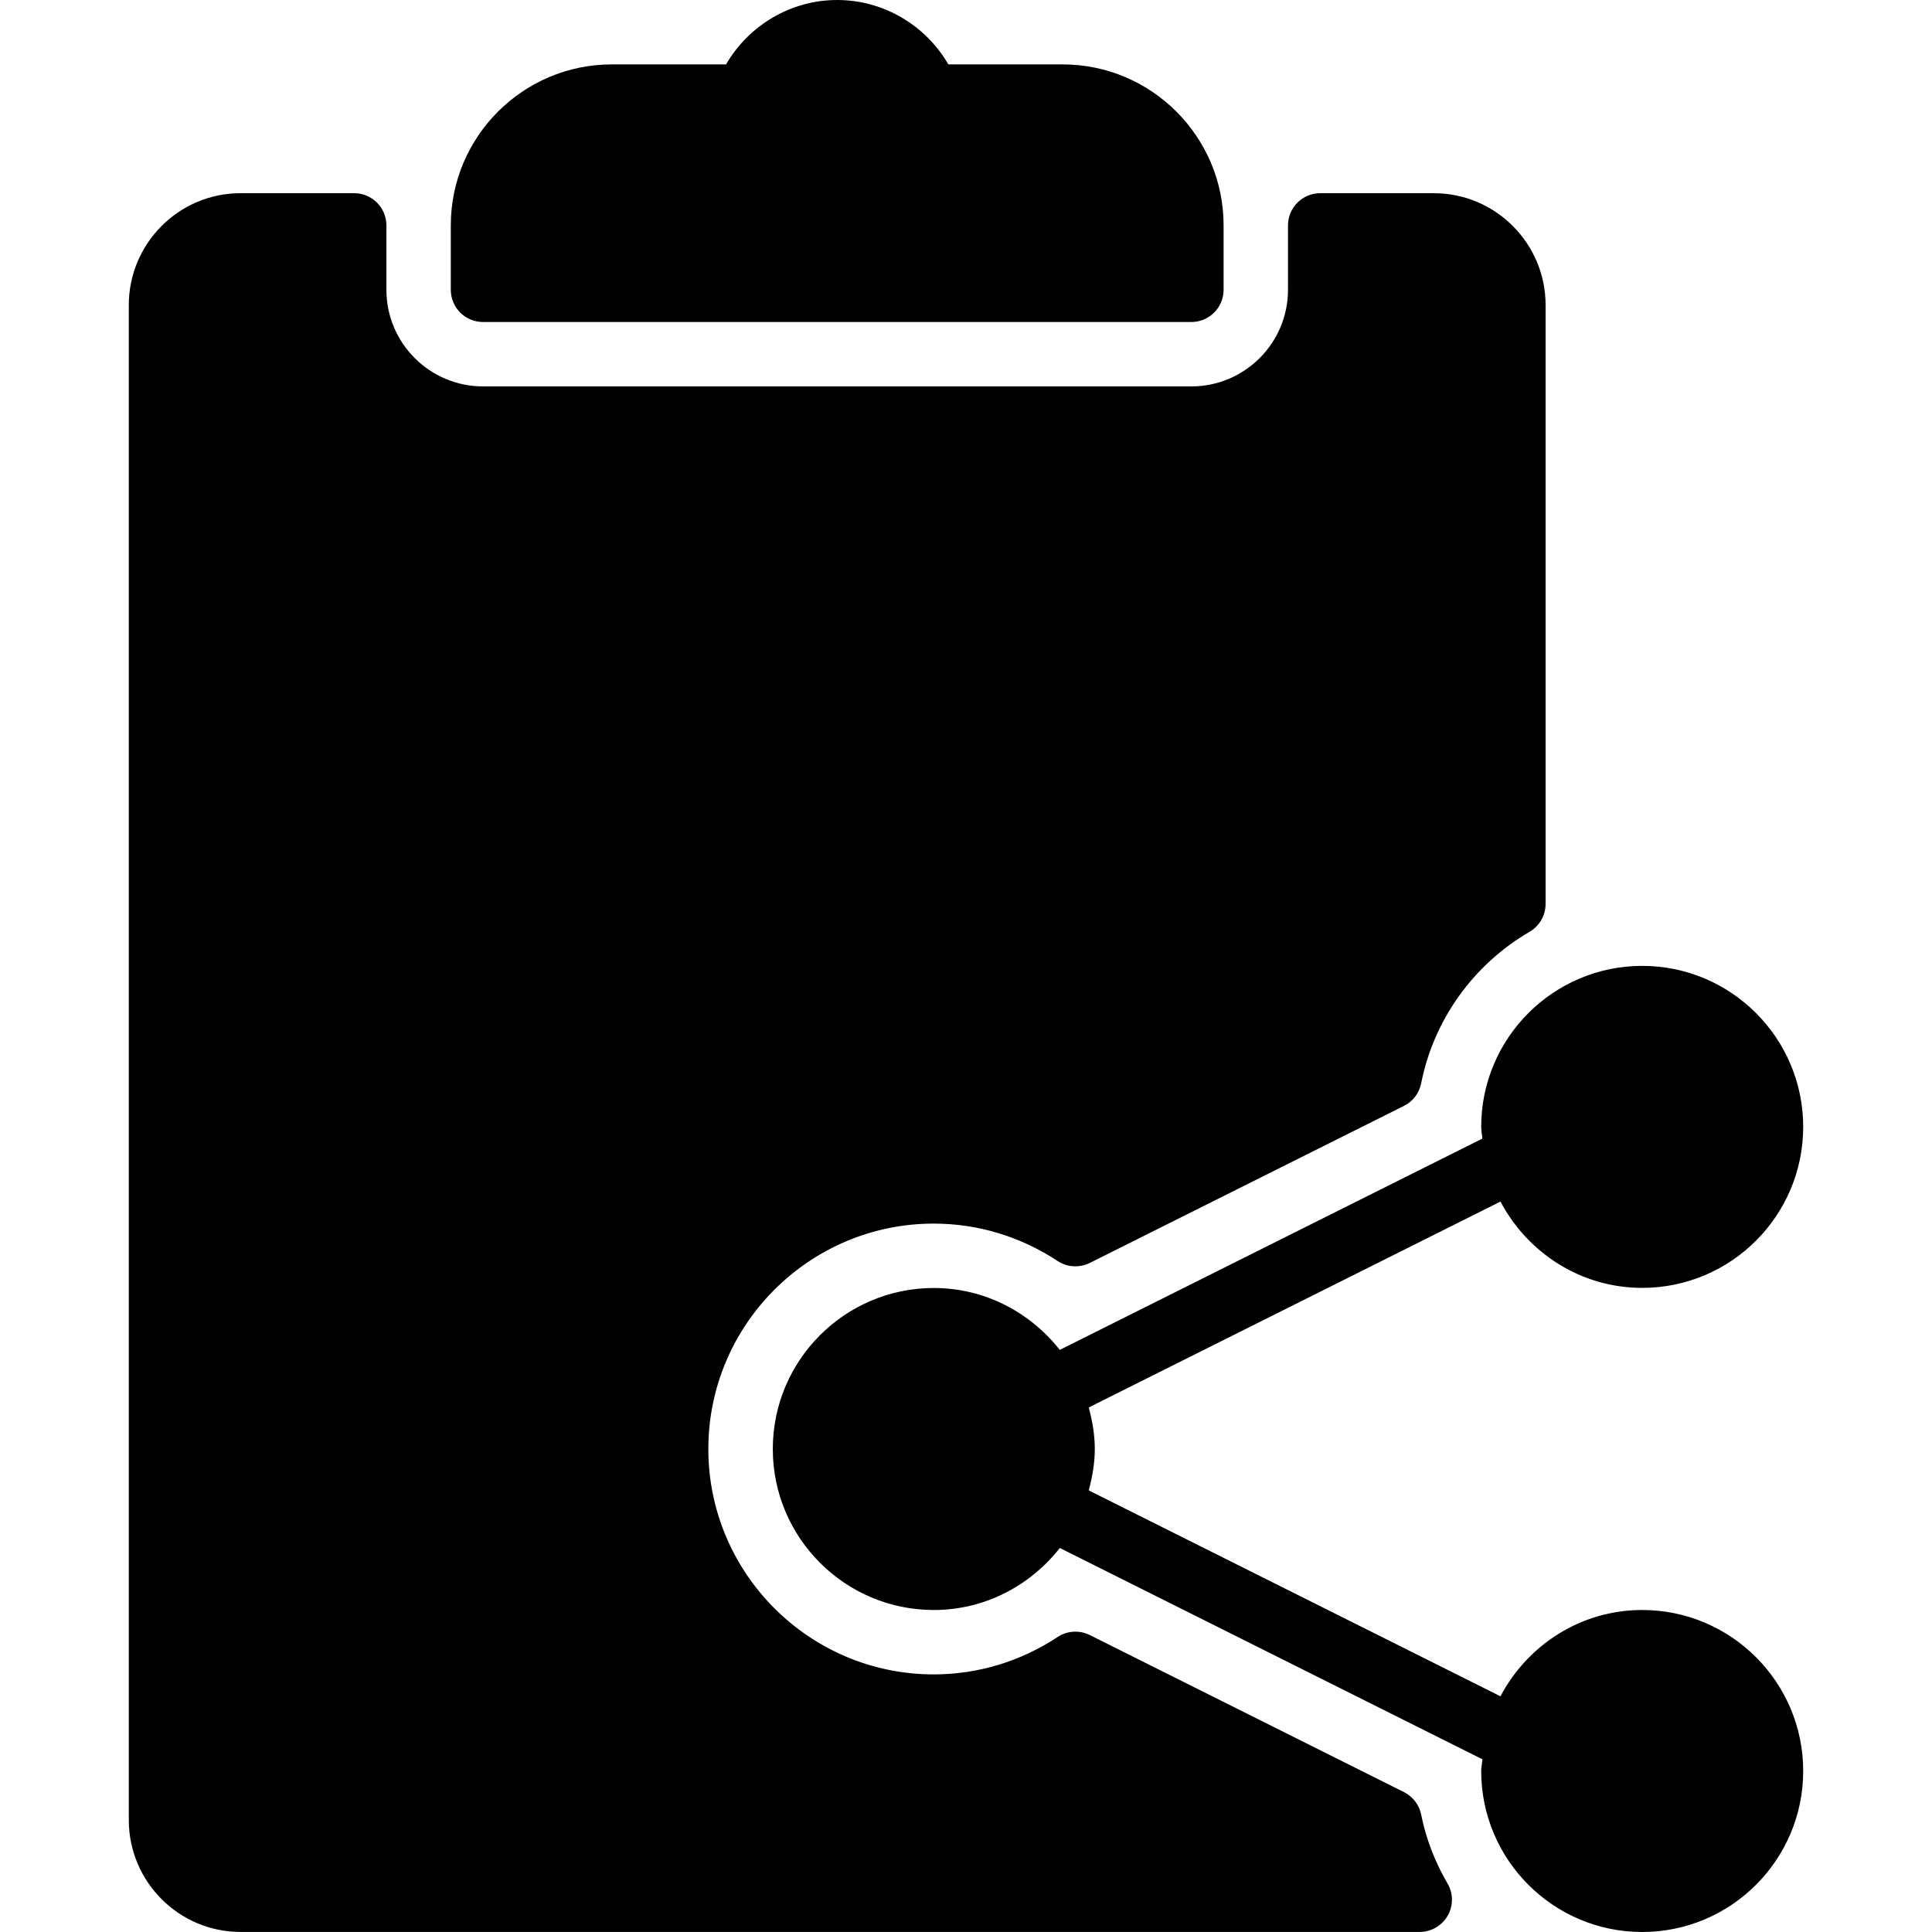 <?xml version="1.0" encoding="iso-8859-1"?>
<!-- Generator: Adobe Illustrator 19.0.0, SVG Export Plug-In . SVG Version: 6.00 Build 0)  -->
<svg version="1.1" id="Layer_1" xmlns="http://www.w3.org/2000/svg" xmlns:xlink="http://www.w3.org/1999/xlink" x="0px" y="0px"
	 viewBox="0 0 30 30" style="enable-background:new 0 0 30 30;" xml:space="preserve">
<g>
	<g>
		<path d="M7.5,5h11C18.776,5,19,4.776,19,4.5v-1C19,2.122,17.879,1,16.5,1h-1.774C14.372,0.39,13.717,0,13,0s-1.372,0.39-1.726,1
			H9.5C8.121,1,7,2.122,7,3.5v1C7,4.776,7.224,5,7.5,5z M25.5,25c-0.958,0-1.782,0.547-2.201,1.34l-6.393-3.197
			C16.961,22.936,17,22.723,17,22.499s-0.039-0.437-0.094-0.644l6.393-3.197c0.42,0.793,1.243,1.34,2.201,1.34
			c1.379,0,2.5-1.121,2.5-2.5c0-1.379-1.121-2.5-2.5-2.5c-1.379,0-2.5,1.121-2.5,2.5c0,0.062,0.014,0.121,0.018,0.182l-6.562,3.281
			C15.999,20.381,15.296,20,14.5,20c-1.379,0-2.5,1.121-2.5,2.5s1.121,2.5,2.5,2.5c0.796,0,1.499-0.381,1.957-0.963l6.562,3.281
			C23.014,27.379,23,27.438,23,27.5c0,1.379,1.121,2.5,2.5,2.5c1.379,0,2.5-1.121,2.5-2.5S26.879,25,25.5,25z M22.068,28.178
			c-0.03-0.151-0.128-0.28-0.267-0.35l-4.879-2.439c-0.16-0.08-0.352-0.068-0.499,0.03C15.848,25.799,15.183,26,14.499,26
			c-1.93,0-3.5-1.57-3.5-3.5s1.57-3.5,3.5-3.5c0.684,0,1.349,0.201,1.924,0.581c0.147,0.098,0.339,0.109,0.499,0.03l4.879-2.439
			c0.139-0.069,0.237-0.198,0.267-0.351c0.195-0.985,0.809-1.843,1.683-2.352C23.905,14.379,24,14.214,24,14.036V4.738
			C24,3.78,23.222,3,22.265,3H20.5C20.224,3,20,3.224,20,3.5v1C20,5.327,19.327,6,18.5,6h-11C6.673,6,6,5.327,6,4.5v-1
			C6,3.224,5.776,3,5.5,3H3.735C2.778,3,2,3.78,2,4.738v23.523c0,0.958,0.778,1.738,1.735,1.738h18.31
			c0.179,0,0.344-0.096,0.434-0.251c0.089-0.154,0.089-0.346-0.001-0.5C22.279,28.908,22.142,28.548,22.068,28.178z"/>
	</g>
</g>
</svg>
